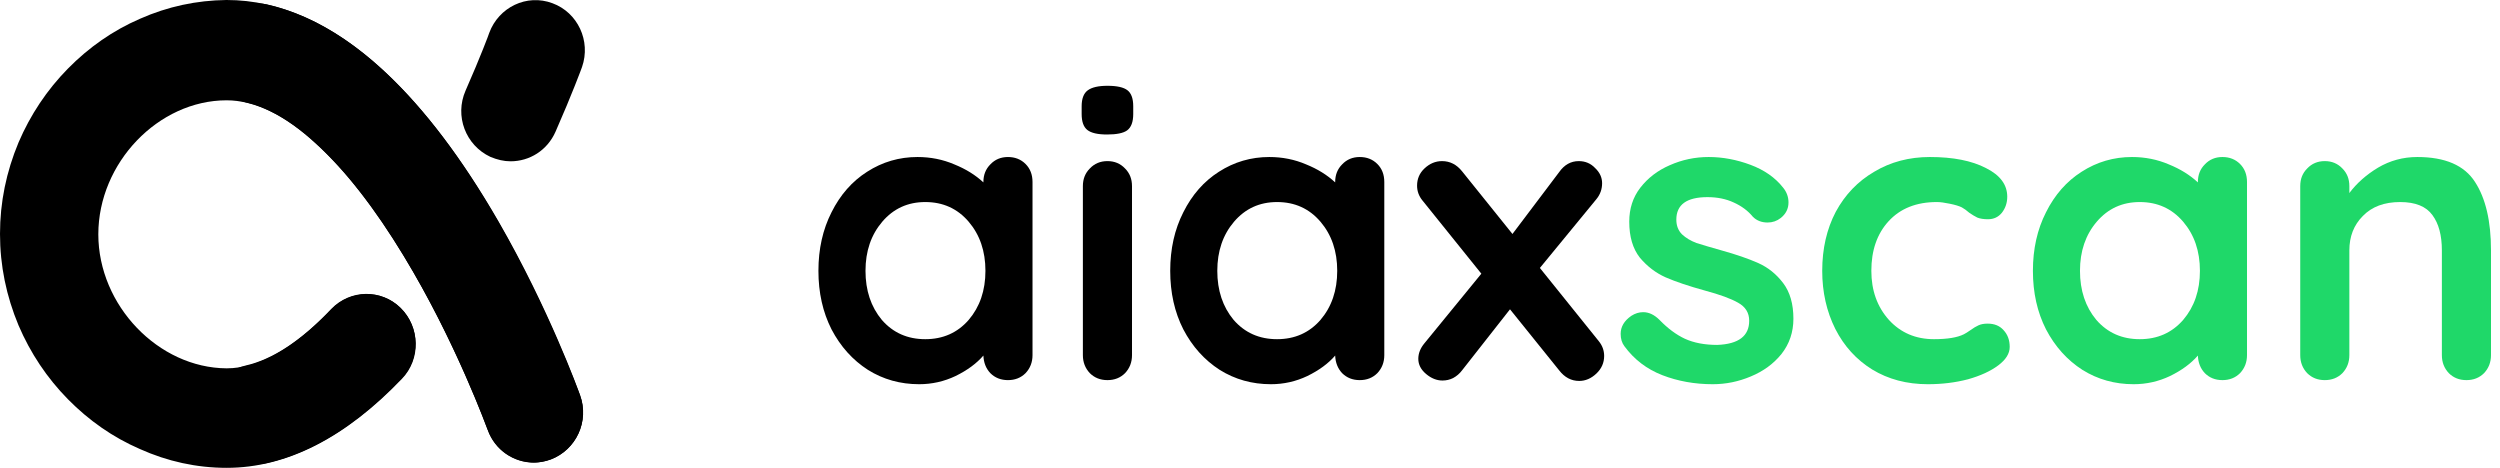 <svg width="171" height="32" viewBox="0 0 171 32" fill="none" xmlns="http://www.w3.org/2000/svg">
<path d="M68.944 10.74C69.429 10.74 69.831 10.899 70.148 11.216C70.465 11.533 70.624 11.944 70.624 12.448V24.292C70.624 24.777 70.465 25.188 70.148 25.524C69.831 25.841 69.429 26 68.944 26C68.459 26 68.057 25.841 67.74 25.524C67.441 25.207 67.283 24.805 67.264 24.32C66.797 24.861 66.163 25.328 65.36 25.72C64.576 26.093 63.745 26.28 62.868 26.28C61.58 26.28 60.413 25.953 59.368 25.3C58.323 24.628 57.492 23.704 56.876 22.528C56.279 21.352 55.98 20.017 55.98 18.524C55.98 17.031 56.279 15.696 56.876 14.52C57.473 13.325 58.285 12.401 59.312 11.748C60.357 11.076 61.505 10.74 62.756 10.74C63.652 10.74 64.492 10.908 65.276 11.244C66.06 11.561 66.723 11.972 67.264 12.476V12.448C67.264 11.963 67.423 11.561 67.74 11.244C68.057 10.908 68.459 10.74 68.944 10.74ZM63.288 23.2C64.501 23.2 65.491 22.761 66.256 21.884C67.021 20.988 67.404 19.868 67.404 18.524C67.404 17.18 67.021 16.06 66.256 15.164C65.491 14.268 64.501 13.82 63.288 13.82C62.093 13.82 61.113 14.268 60.348 15.164C59.583 16.06 59.2 17.18 59.2 18.524C59.2 19.868 59.573 20.988 60.32 21.884C61.085 22.761 62.075 23.2 63.288 23.2Z" fill="black"/>
<path d="M77.429 24.292C77.429 24.777 77.271 25.188 76.953 25.524C76.636 25.841 76.235 26 75.749 26C75.264 26 74.863 25.841 74.545 25.524C74.228 25.188 74.069 24.777 74.069 24.292V12.728C74.069 12.243 74.228 11.841 74.545 11.524C74.863 11.188 75.264 11.02 75.749 11.02C76.235 11.02 76.636 11.188 76.953 11.524C77.271 11.841 77.429 12.243 77.429 12.728V24.292ZM75.721 9.2C75.087 9.2 74.639 9.097 74.377 8.892C74.116 8.687 73.985 8.323 73.985 7.8V7.268C73.985 6.745 74.125 6.381 74.405 6.176C74.685 5.971 75.133 5.868 75.749 5.868C76.403 5.868 76.86 5.971 77.121 6.176C77.383 6.381 77.513 6.745 77.513 7.268V7.8C77.513 8.341 77.373 8.715 77.093 8.92C76.832 9.107 76.375 9.2 75.721 9.2Z" fill="black"/>
<path d="M93.007 10.74C93.492 10.74 93.893 10.899 94.21 11.216C94.528 11.533 94.686 11.944 94.686 12.448V24.292C94.686 24.777 94.528 25.188 94.21 25.524C93.893 25.841 93.492 26 93.007 26C92.521 26 92.12 25.841 91.802 25.524C91.504 25.207 91.345 24.805 91.326 24.32C90.86 24.861 90.225 25.328 89.422 25.72C88.638 26.093 87.808 26.28 86.93 26.28C85.642 26.28 84.476 25.953 83.43 25.3C82.385 24.628 81.555 23.704 80.939 22.528C80.341 21.352 80.043 20.017 80.043 18.524C80.043 17.031 80.341 15.696 80.939 14.52C81.536 13.325 82.348 12.401 83.374 11.748C84.42 11.076 85.568 10.74 86.819 10.74C87.715 10.74 88.555 10.908 89.338 11.244C90.123 11.561 90.785 11.972 91.326 12.476V12.448C91.326 11.963 91.485 11.561 91.802 11.244C92.12 10.908 92.521 10.74 93.007 10.74ZM87.35 23.2C88.564 23.2 89.553 22.761 90.319 21.884C91.084 20.988 91.466 19.868 91.466 18.524C91.466 17.18 91.084 16.06 90.319 15.164C89.553 14.268 88.564 13.82 87.35 13.82C86.156 13.82 85.176 14.268 84.41 15.164C83.645 16.06 83.263 17.18 83.263 18.524C83.263 19.868 83.636 20.988 84.382 21.884C85.148 22.761 86.137 23.2 87.35 23.2Z" fill="black"/>
<path d="M109.36 23.34C109.602 23.639 109.724 23.975 109.724 24.348C109.724 24.815 109.546 25.216 109.192 25.552C108.837 25.888 108.445 26.056 108.016 26.056C107.474 26.056 107.017 25.813 106.644 25.328L103.284 21.156L100.008 25.328C99.84 25.552 99.635 25.729 99.392 25.86C99.168 25.972 98.925 26.028 98.664 26.028C98.272 26.028 97.898 25.879 97.544 25.58C97.189 25.281 97.012 24.936 97.012 24.544C97.012 24.171 97.152 23.816 97.432 23.48L101.324 18.72L97.292 13.708C97.049 13.409 96.928 13.073 96.928 12.7C96.928 12.233 97.096 11.841 97.432 11.524C97.787 11.188 98.188 11.02 98.636 11.02C99.177 11.02 99.635 11.253 100.008 11.72L103.452 16.004L106.644 11.776C106.998 11.272 107.446 11.02 107.988 11.02C108.436 11.02 108.809 11.179 109.108 11.496C109.425 11.795 109.584 12.14 109.584 12.532C109.584 12.943 109.453 13.307 109.192 13.624L105.328 18.328L109.36 23.34Z" fill="black"/>
<path d="M111.105 23.676C110.937 23.452 110.853 23.172 110.853 22.836C110.853 22.351 111.095 21.94 111.581 21.604C111.842 21.436 112.113 21.352 112.393 21.352C112.785 21.352 113.158 21.529 113.513 21.884C114.073 22.463 114.651 22.892 115.249 23.172C115.865 23.452 116.602 23.592 117.461 23.592C118.917 23.536 119.645 22.985 119.645 21.94C119.645 21.399 119.393 20.988 118.889 20.708C118.403 20.428 117.638 20.148 116.593 19.868C115.51 19.569 114.623 19.271 113.933 18.972C113.261 18.673 112.673 18.225 112.169 17.628C111.683 17.012 111.441 16.191 111.441 15.164C111.441 14.268 111.693 13.493 112.197 12.84C112.719 12.168 113.391 11.655 114.213 11.3C115.053 10.927 115.939 10.74 116.873 10.74C117.825 10.74 118.777 10.917 119.729 11.272C120.681 11.627 121.427 12.149 121.969 12.84C122.211 13.139 122.333 13.475 122.333 13.848C122.333 14.277 122.155 14.632 121.801 14.912C121.539 15.117 121.241 15.22 120.905 15.22C120.494 15.22 120.158 15.089 119.897 14.828C119.561 14.417 119.122 14.091 118.581 13.848C118.058 13.605 117.461 13.484 116.789 13.484C115.37 13.484 114.661 13.997 114.661 15.024C114.661 15.435 114.791 15.771 115.053 16.032C115.314 16.275 115.641 16.471 116.033 16.62C116.443 16.751 117.013 16.919 117.741 17.124C118.749 17.404 119.589 17.693 120.261 17.992C120.933 18.291 121.502 18.748 121.969 19.364C122.435 19.98 122.669 20.792 122.669 21.8C122.669 22.715 122.398 23.517 121.857 24.208C121.315 24.88 120.615 25.393 119.757 25.748C118.917 26.103 118.049 26.28 117.153 26.28C115.921 26.28 114.773 26.075 113.709 25.664C112.645 25.253 111.777 24.591 111.105 23.676Z" fill="#1FD869"/>
<path d="M132.004 10.74C133.591 10.74 134.87 10.992 135.84 11.496C136.811 11.981 137.296 12.635 137.296 13.456C137.296 13.867 137.175 14.231 136.932 14.548C136.69 14.847 136.372 14.996 135.98 14.996C135.682 14.996 135.439 14.959 135.252 14.884C135.066 14.791 134.879 14.679 134.692 14.548C134.524 14.399 134.356 14.277 134.188 14.184C134.002 14.091 133.722 14.007 133.348 13.932C132.994 13.857 132.704 13.82 132.48 13.82C131.08 13.82 129.979 14.259 129.176 15.136C128.392 15.995 128 17.124 128 18.524C128 19.868 128.402 20.988 129.204 21.884C130.007 22.761 131.034 23.2 132.284 23.2C133.199 23.2 133.88 23.088 134.328 22.864C134.44 22.808 134.59 22.715 134.776 22.584C134.982 22.435 135.168 22.323 135.336 22.248C135.504 22.173 135.71 22.136 135.952 22.136C136.419 22.136 136.783 22.285 137.044 22.584C137.324 22.883 137.464 23.265 137.464 23.732C137.464 24.18 137.203 24.6 136.68 24.992C136.158 25.384 135.467 25.701 134.608 25.944C133.75 26.168 132.835 26.28 131.864 26.28C130.427 26.28 129.158 25.944 128.056 25.272C126.974 24.6 126.134 23.676 125.536 22.5C124.939 21.305 124.64 19.98 124.64 18.524C124.64 17.012 124.948 15.668 125.564 14.492C126.199 13.316 127.076 12.401 128.196 11.748C129.316 11.076 130.586 10.74 132.004 10.74Z" fill="#1FD869"/>
<path d="M152.015 10.74C152.5 10.74 152.901 10.899 153.219 11.216C153.536 11.533 153.695 11.944 153.695 12.448V24.292C153.695 24.777 153.536 25.188 153.219 25.524C152.901 25.841 152.5 26 152.015 26C151.529 26 151.128 25.841 150.811 25.524C150.512 25.207 150.353 24.805 150.335 24.32C149.868 24.861 149.233 25.328 148.431 25.72C147.647 26.093 146.816 26.28 145.939 26.28C144.651 26.28 143.484 25.953 142.439 25.3C141.393 24.628 140.563 23.704 139.947 22.528C139.349 21.352 139.051 20.017 139.051 18.524C139.051 17.031 139.349 15.696 139.947 14.52C140.544 13.325 141.356 12.401 142.383 11.748C143.428 11.076 144.576 10.74 145.827 10.74C146.723 10.74 147.563 10.908 148.347 11.244C149.131 11.561 149.793 11.972 150.335 12.476V12.448C150.335 11.963 150.493 11.561 150.811 11.244C151.128 10.908 151.529 10.74 152.015 10.74ZM146.359 23.2C147.572 23.2 148.561 22.761 149.327 21.884C150.092 20.988 150.475 19.868 150.475 18.524C150.475 17.18 150.092 16.06 149.327 15.164C148.561 14.268 147.572 13.82 146.359 13.82C145.164 13.82 144.184 14.268 143.419 15.164C142.653 16.06 142.271 17.18 142.271 18.524C142.271 19.868 142.644 20.988 143.391 21.884C144.156 22.761 145.145 23.2 146.359 23.2Z" fill="#1FD869"/>
<path d="M165.344 10.74C167.248 10.74 168.564 11.309 169.292 12.448C170.02 13.568 170.384 15.127 170.384 17.124V24.292C170.384 24.777 170.225 25.188 169.908 25.524C169.59 25.841 169.189 26 168.704 26C168.218 26 167.817 25.841 167.5 25.524C167.182 25.188 167.024 24.777 167.024 24.292V17.124C167.024 16.097 166.809 15.295 166.38 14.716C165.95 14.119 165.213 13.82 164.168 13.82C163.085 13.82 162.236 14.137 161.62 14.772C161.004 15.388 160.696 16.172 160.696 17.124V24.292C160.696 24.777 160.537 25.188 160.22 25.524C159.902 25.841 159.501 26 159.016 26C158.53 26 158.129 25.841 157.812 25.524C157.494 25.188 157.336 24.777 157.336 24.292V12.728C157.336 12.243 157.494 11.841 157.812 11.524C158.129 11.188 158.53 11.02 159.016 11.02C159.501 11.02 159.902 11.188 160.22 11.524C160.537 11.841 160.696 12.243 160.696 12.728V13.204C161.2 12.532 161.853 11.953 162.656 11.468C163.477 10.983 164.373 10.74 165.344 10.74Z" fill="#1FD869"/>
<g clip-path="url(#clip0_205_1434)">
<path d="M15.503 32C13.45 32 11.452 31.561 9.561 30.71C7.725 29.914 6.077 28.762 4.646 27.307C3.214 25.852 2.08 24.151 1.269 22.257C0.432 20.254 0 18.168 0 16C0 13.832 0.432 11.746 1.269 9.743C2.08 7.849 3.214 6.148 4.646 4.693C6.077 3.238 7.725 2.086 9.561 1.29C11.479 0.439 13.45 0.027 15.476 0C15.476 0 15.476 0 15.503 0C19.122 0 22.714 1.592 26.145 4.748C28.629 7.026 31.087 10.154 33.41 14.024C37.272 20.446 39.568 26.786 39.676 27.033C40.324 28.817 39.406 30.765 37.677 31.424C35.922 32.082 34.004 31.149 33.356 29.393C33.329 29.338 31.168 23.355 27.63 17.537C25.631 14.244 23.606 11.636 21.607 9.825C19.473 7.849 17.394 6.861 15.503 6.861C10.831 6.861 6.725 11.142 6.725 16.027C6.725 20.885 10.831 25.166 15.503 25.194C17.691 25.194 20.095 23.849 22.66 21.16C23.957 19.815 26.09 19.76 27.414 21.077C28.737 22.395 28.791 24.563 27.495 25.907C23.633 29.942 19.608 32 15.503 32Z" fill="black"/>
<path d="M36.516 31.643C35.139 31.643 33.842 30.793 33.356 29.393C33.329 29.338 31.411 24.014 28.224 18.525C26.415 15.396 24.578 12.816 22.715 10.895C20.662 8.727 18.663 7.41 16.8 6.998C14.99 6.587 13.856 4.775 14.234 2.909C14.639 1.07 16.422 -0.082 18.258 0.302C23.795 1.564 29.116 6.532 34.085 15.122C37.569 21.16 39.595 26.786 39.676 27.033C40.324 28.817 39.406 30.765 37.677 31.424C37.299 31.561 36.894 31.643 36.516 31.643Z" fill="black"/>
<path d="M22.66 21.132C20.608 23.3 18.636 24.59 16.8 25.002C14.99 25.413 13.856 27.252 14.261 29.091C14.612 30.683 15.989 31.753 17.529 31.753C17.772 31.753 18.015 31.726 18.258 31.671C21.391 30.957 24.497 29.009 27.468 25.88C28.765 24.535 28.738 22.367 27.387 21.05C26.064 19.76 23.957 19.787 22.66 21.132Z" fill="black"/>
<path d="M37.785 0.22C36.03 -0.439 34.112 0.494 33.464 2.25C33.464 2.278 32.87 3.87 31.843 6.202C31.087 7.931 31.843 9.935 33.545 10.731C34.004 10.923 34.463 11.033 34.922 11.033C36.219 11.033 37.434 10.292 38.001 9.002C39.136 6.422 39.784 4.666 39.811 4.583C40.432 2.799 39.514 0.851 37.785 0.22Z" fill="black"/>
</g>
<defs>
<clipPath id="clip0_205_1434">
<rect width="40" height="32" fill="white"/>
</clipPath>
</defs>
</svg>
